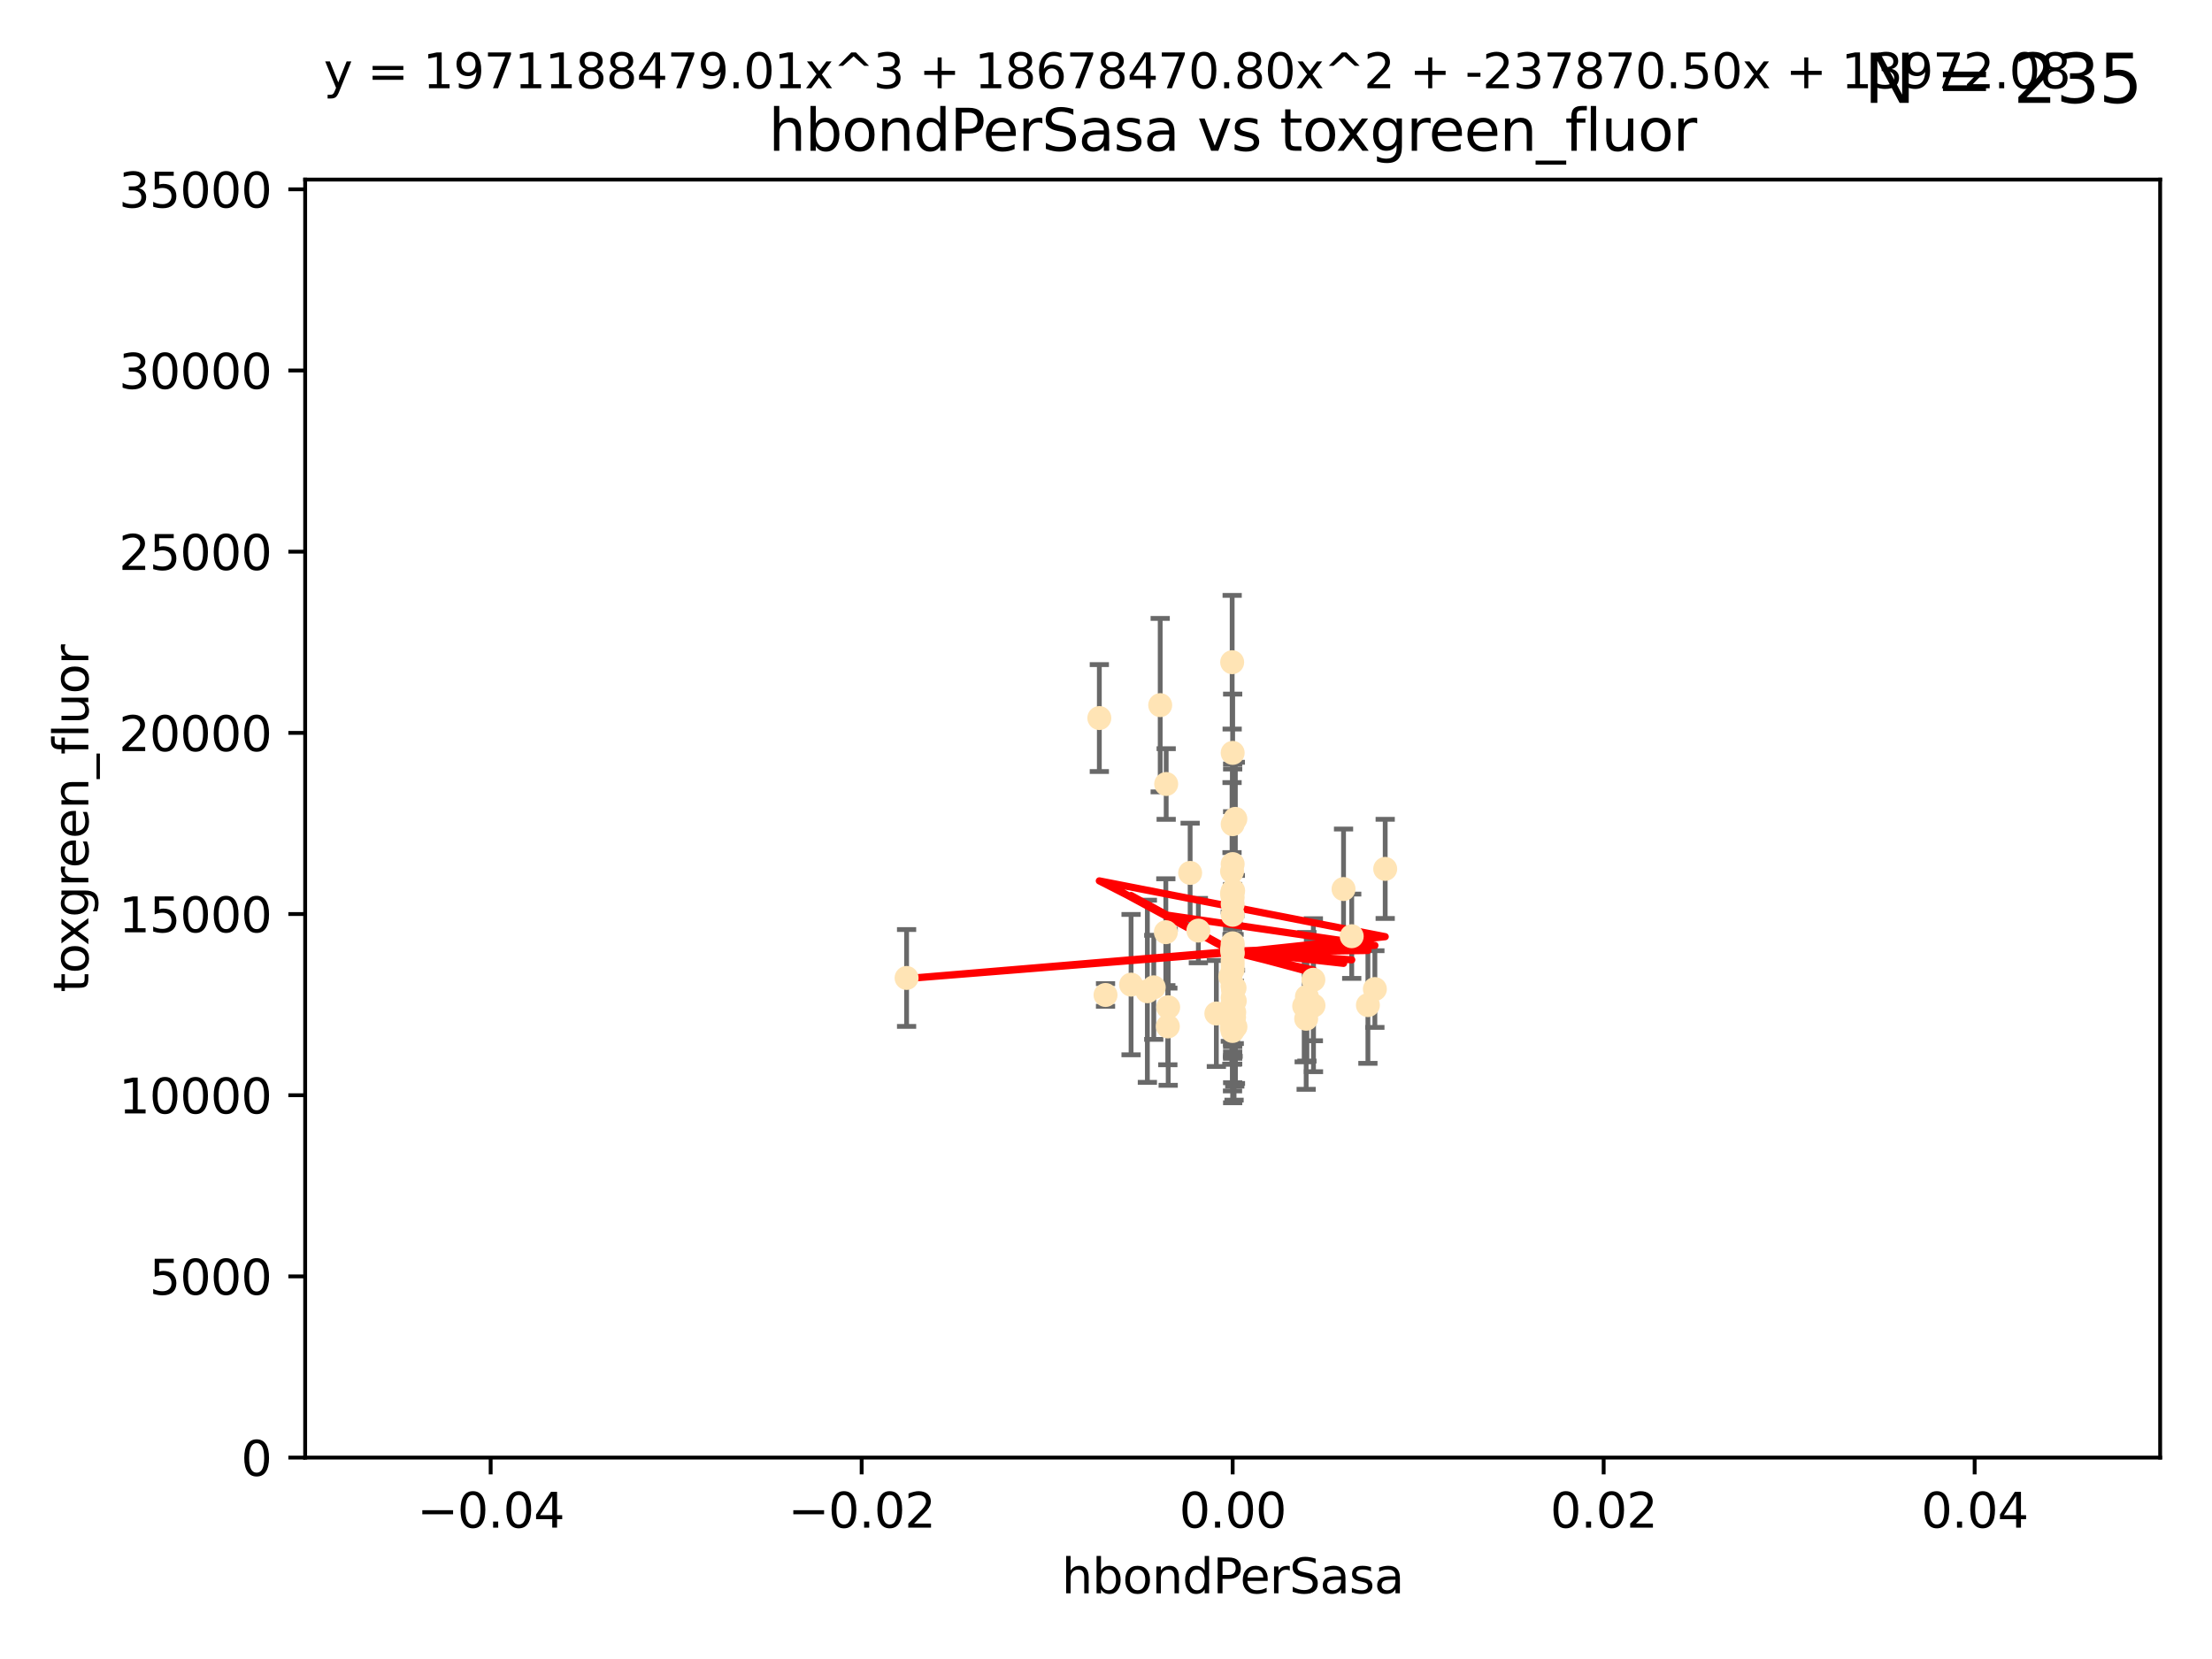 <?xml version="1.0" encoding="utf-8" standalone="no"?>
<!DOCTYPE svg PUBLIC "-//W3C//DTD SVG 1.1//EN"
  "http://www.w3.org/Graphics/SVG/1.1/DTD/svg11.dtd">
<svg xmlns:xlink="http://www.w3.org/1999/xlink" width="460.8pt" height="345.6pt" viewBox="0 0 460.8 345.6" xmlns="http://www.w3.org/2000/svg" version="1.1">
 <defs>
  <style type="text/css">*{stroke-linejoin: round; stroke-linecap: butt}</style>
 </defs>
 <g id="figure_1">
  <g id="patch_1">
   <path d="M 0 345.6 
L 460.8 345.6 
L 460.8 0 
L 0 0 
z
" style="fill: #ffffff"/>
  </g>
  <g id="axes_1">
   <g id="patch_2">
    <path d="M 63.571 303.64 
L 450 303.64 
L 450 37.411 
L 63.571 37.411 
z
" style="fill: #ffffff"/>
   </g>
   <g id="PathCollection_1">
    <defs>
     <path id="md22ee54824" d="M 0 1.118 
C 0.297 1.118 0.581 1 0.791 0.791 
C 1 0.581 1.118 0.297 1.118 0 
C 1.118 -0.297 1 -0.581 0.791 -0.791 
C 0.581 -1 0.297 -1.118 0 -1.118 
C -0.297 -1.118 -0.581 -1 -0.791 -0.791 
C -1 -0.581 -1.118 -0.297 -1.118 0 
C -1.118 0.297 -1 0.581 -0.791 0.791 
C -0.581 1 -0.297 1.118 0 1.118 
z
" style="stroke: #ffe4b5"/>
    </defs>
    <g clip-path="url(#p2fa1745a8b)">
     <use xlink:href="#md22ee54824" x="256.786" y="156.837" style="fill: #ffe4b5; stroke: #ffe4b5"/>
     <use xlink:href="#md22ee54824" x="243.283" y="213.825" style="fill: #ffe4b5; stroke: #ffe4b5"/>
     <use xlink:href="#md22ee54824" x="256.786" y="188.351" style="fill: #ffe4b5; stroke: #ffe4b5"/>
     <use xlink:href="#md22ee54824" x="256.786" y="171.695" style="fill: #ffe4b5; stroke: #ffe4b5"/>
     <use xlink:href="#md22ee54824" x="253.389" y="211.132" style="fill: #ffe4b5; stroke: #ffe4b5"/>
     <use xlink:href="#md22ee54824" x="247.928" y="181.843" style="fill: #ffe4b5; stroke: #ffe4b5"/>
     <use xlink:href="#md22ee54824" x="256.884" y="185.556" style="fill: #ffe4b5; stroke: #ffe4b5"/>
     <use xlink:href="#md22ee54824" x="235.623" y="205.115" style="fill: #ffe4b5; stroke: #ffe4b5"/>
     <use xlink:href="#md22ee54824" x="257.365" y="213.906" style="fill: #ffe4b5; stroke: #ffe4b5"/>
     <use xlink:href="#md22ee54824" x="288.563" y="181.005" style="fill: #ffe4b5; stroke: #ffe4b5"/>
     <use xlink:href="#md22ee54824" x="229.011" y="149.583" style="fill: #ffe4b5; stroke: #ffe4b5"/>
     <use xlink:href="#md22ee54824" x="242.938" y="163.323" style="fill: #ffe4b5; stroke: #ffe4b5"/>
     <use xlink:href="#md22ee54824" x="286.412" y="206.037" style="fill: #ffe4b5; stroke: #ffe4b5"/>
     <use xlink:href="#md22ee54824" x="256.786" y="200.169" style="fill: #ffe4b5; stroke: #ffe4b5"/>
     <use xlink:href="#md22ee54824" x="242.864" y="194.192" style="fill: #ffe4b5; stroke: #ffe4b5"/>
     <use xlink:href="#md22ee54824" x="257.115" y="210.877" style="fill: #ffe4b5; stroke: #ffe4b5"/>
     <use xlink:href="#md22ee54824" x="239.018" y="206.499" style="fill: #ffe4b5; stroke: #ffe4b5"/>
     <use xlink:href="#md22ee54824" x="256.786" y="201.987" style="fill: #ffe4b5; stroke: #ffe4b5"/>
     <use xlink:href="#md22ee54824" x="256.786" y="186.933" style="fill: #ffe4b5; stroke: #ffe4b5"/>
     <use xlink:href="#md22ee54824" x="256.651" y="186.164" style="fill: #ffe4b5; stroke: #ffe4b5"/>
     <use xlink:href="#md22ee54824" x="241.691" y="146.893" style="fill: #ffe4b5; stroke: #ffe4b5"/>
     <use xlink:href="#md22ee54824" x="256.786" y="196.509" style="fill: #ffe4b5; stroke: #ffe4b5"/>
     <use xlink:href="#md22ee54824" x="256.786" y="207.828" style="fill: #ffe4b5; stroke: #ffe4b5"/>
     <use xlink:href="#md22ee54824" x="249.641" y="193.861" style="fill: #ffe4b5; stroke: #ffe4b5"/>
     <use xlink:href="#md22ee54824" x="230.301" y="207.271" style="fill: #ffe4b5; stroke: #ffe4b5"/>
     <use xlink:href="#md22ee54824" x="256.296" y="203.455" style="fill: #ffe4b5; stroke: #ffe4b5"/>
     <use xlink:href="#md22ee54824" x="279.885" y="185.203" style="fill: #ffe4b5; stroke: #ffe4b5"/>
     <use xlink:href="#md22ee54824" x="256.613" y="214.052" style="fill: #ffe4b5; stroke: #ffe4b5"/>
     <use xlink:href="#md22ee54824" x="256.786" y="198.363" style="fill: #ffe4b5; stroke: #ffe4b5"/>
     <use xlink:href="#md22ee54824" x="273.598" y="204.098" style="fill: #ffe4b5; stroke: #ffe4b5"/>
     <use xlink:href="#md22ee54824" x="256.786" y="211.585" style="fill: #ffe4b5; stroke: #ffe4b5"/>
     <use xlink:href="#md22ee54824" x="256.786" y="209.035" style="fill: #ffe4b5; stroke: #ffe4b5"/>
     <use xlink:href="#md22ee54824" x="256.786" y="209.546" style="fill: #ffe4b5; stroke: #ffe4b5"/>
     <use xlink:href="#md22ee54824" x="273.623" y="209.471" style="fill: #ffe4b5; stroke: #ffe4b5"/>
     <use xlink:href="#md22ee54824" x="256.786" y="197.121" style="fill: #ffe4b5; stroke: #ffe4b5"/>
     <use xlink:href="#md22ee54824" x="256.682" y="137.95" style="fill: #ffe4b5; stroke: #ffe4b5"/>
     <use xlink:href="#md22ee54824" x="281.589" y="195.035" style="fill: #ffe4b5; stroke: #ffe4b5"/>
     <use xlink:href="#md22ee54824" x="256.786" y="214.202" style="fill: #ffe4b5; stroke: #ffe4b5"/>
     <use xlink:href="#md22ee54824" x="256.659" y="181.513" style="fill: #ffe4b5; stroke: #ffe4b5"/>
     <use xlink:href="#md22ee54824" x="272.099" y="212.224" style="fill: #ffe4b5; stroke: #ffe4b5"/>
     <use xlink:href="#md22ee54824" x="256.874" y="206.268" style="fill: #ffe4b5; stroke: #ffe4b5"/>
     <use xlink:href="#md22ee54824" x="257.179" y="205.805" style="fill: #ffe4b5; stroke: #ffe4b5"/>
     <use xlink:href="#md22ee54824" x="256.786" y="205.576" style="fill: #ffe4b5; stroke: #ffe4b5"/>
     <use xlink:href="#md22ee54824" x="256.786" y="212.837" style="fill: #ffe4b5; stroke: #ffe4b5"/>
     <use xlink:href="#md22ee54824" x="256.755" y="214.773" style="fill: #ffe4b5; stroke: #ffe4b5"/>
     <use xlink:href="#md22ee54824" x="240.348" y="205.681" style="fill: #ffe4b5; stroke: #ffe4b5"/>
     <use xlink:href="#md22ee54824" x="256.786" y="180.006" style="fill: #ffe4b5; stroke: #ffe4b5"/>
     <use xlink:href="#md22ee54824" x="256.653" y="197.851" style="fill: #ffe4b5; stroke: #ffe4b5"/>
     <use xlink:href="#md22ee54824" x="284.96" y="209.384" style="fill: #ffe4b5; stroke: #ffe4b5"/>
     <use xlink:href="#md22ee54824" x="257.344" y="170.586" style="fill: #ffe4b5; stroke: #ffe4b5"/>
     <use xlink:href="#md22ee54824" x="272.252" y="207.643" style="fill: #ffe4b5; stroke: #ffe4b5"/>
     <use xlink:href="#md22ee54824" x="257.222" y="208.521" style="fill: #ffe4b5; stroke: #ffe4b5"/>
     <use xlink:href="#md22ee54824" x="188.858" y="203.725" style="fill: #ffe4b5; stroke: #ffe4b5"/>
     <use xlink:href="#md22ee54824" x="256.786" y="205.306" style="fill: #ffe4b5; stroke: #ffe4b5"/>
     <use xlink:href="#md22ee54824" x="256.786" y="213.635" style="fill: #ffe4b5; stroke: #ffe4b5"/>
     <use xlink:href="#md22ee54824" x="271.688" y="209.579" style="fill: #ffe4b5; stroke: #ffe4b5"/>
     <use xlink:href="#md22ee54824" x="256.786" y="198.699" style="fill: #ffe4b5; stroke: #ffe4b5"/>
     <use xlink:href="#md22ee54824" x="243.355" y="209.828" style="fill: #ffe4b5; stroke: #ffe4b5"/>
     <use xlink:href="#md22ee54824" x="256.786" y="201.054" style="fill: #ffe4b5; stroke: #ffe4b5"/>
     <use xlink:href="#md22ee54824" x="257.08" y="211.918" style="fill: #ffe4b5; stroke: #ffe4b5"/>
     <use xlink:href="#md22ee54824" x="256.786" y="185.646" style="fill: #ffe4b5; stroke: #ffe4b5"/>
     <use xlink:href="#md22ee54824" x="256.786" y="190.57" style="fill: #ffe4b5; stroke: #ffe4b5"/>
    </g>
   </g>
   <g id="matplotlib.axis_1">
    <g id="xtick_1">
     <g id="line2d_1">
      <defs>
       <path id="m9ebf2709e5" d="M 0 0 
L 0 3.5 
" style="stroke: #000000; stroke-width: 0.8"/>
      </defs>
      <g>
       <use xlink:href="#m9ebf2709e5" x="102.214" y="303.64" style="stroke: #000000; stroke-width: 0.8"/>
      </g>
     </g>
     <g id="text_1">
      <!-- −0.04 -->
      <g transform="translate(86.891 318.238)scale(0.1 -0.1)">
       <defs>
        <path id="DejaVuSans-2212" d="M 678 2272 
L 4684 2272 
L 4684 1741 
L 678 1741 
L 678 2272 
z
" transform="scale(0.016)"/>
        <path id="DejaVuSans-30" d="M 2034 4250 
Q 1547 4250 1301 3770 
Q 1056 3291 1056 2328 
Q 1056 1369 1301 889 
Q 1547 409 2034 409 
Q 2525 409 2770 889 
Q 3016 1369 3016 2328 
Q 3016 3291 2770 3770 
Q 2525 4250 2034 4250 
z
M 2034 4750 
Q 2819 4750 3233 4129 
Q 3647 3509 3647 2328 
Q 3647 1150 3233 529 
Q 2819 -91 2034 -91 
Q 1250 -91 836 529 
Q 422 1150 422 2328 
Q 422 3509 836 4129 
Q 1250 4750 2034 4750 
z
" transform="scale(0.016)"/>
        <path id="DejaVuSans-2e" d="M 684 794 
L 1344 794 
L 1344 0 
L 684 0 
L 684 794 
z
" transform="scale(0.016)"/>
        <path id="DejaVuSans-34" d="M 2419 4116 
L 825 1625 
L 2419 1625 
L 2419 4116 
z
M 2253 4666 
L 3047 4666 
L 3047 1625 
L 3713 1625 
L 3713 1100 
L 3047 1100 
L 3047 0 
L 2419 0 
L 2419 1100 
L 313 1100 
L 313 1709 
L 2253 4666 
z
" transform="scale(0.016)"/>
       </defs>
       <use xlink:href="#DejaVuSans-2212"/>
       <use xlink:href="#DejaVuSans-30" x="83.789"/>
       <use xlink:href="#DejaVuSans-2e" x="147.412"/>
       <use xlink:href="#DejaVuSans-30" x="179.199"/>
       <use xlink:href="#DejaVuSans-34" x="242.822"/>
      </g>
     </g>
    </g>
    <g id="xtick_2">
     <g id="line2d_2">
      <g>
       <use xlink:href="#m9ebf2709e5" x="179.5" y="303.64" style="stroke: #000000; stroke-width: 0.8"/>
      </g>
     </g>
     <g id="text_2">
      <!-- −0.02 -->
      <g transform="translate(164.177 318.238)scale(0.1 -0.1)">
       <defs>
        <path id="DejaVuSans-32" d="M 1228 531 
L 3431 531 
L 3431 0 
L 469 0 
L 469 531 
Q 828 903 1448 1529 
Q 2069 2156 2228 2338 
Q 2531 2678 2651 2914 
Q 2772 3150 2772 3378 
Q 2772 3750 2511 3984 
Q 2250 4219 1831 4219 
Q 1534 4219 1204 4116 
Q 875 4013 500 3803 
L 500 4441 
Q 881 4594 1212 4672 
Q 1544 4750 1819 4750 
Q 2544 4750 2975 4387 
Q 3406 4025 3406 3419 
Q 3406 3131 3298 2873 
Q 3191 2616 2906 2266 
Q 2828 2175 2409 1742 
Q 1991 1309 1228 531 
z
" transform="scale(0.016)"/>
       </defs>
       <use xlink:href="#DejaVuSans-2212"/>
       <use xlink:href="#DejaVuSans-30" x="83.789"/>
       <use xlink:href="#DejaVuSans-2e" x="147.412"/>
       <use xlink:href="#DejaVuSans-30" x="179.199"/>
       <use xlink:href="#DejaVuSans-32" x="242.822"/>
      </g>
     </g>
    </g>
    <g id="xtick_3">
     <g id="line2d_3">
      <g>
       <use xlink:href="#m9ebf2709e5" x="256.786" y="303.64" style="stroke: #000000; stroke-width: 0.8"/>
      </g>
     </g>
     <g id="text_3">
      <!-- 0.00 -->
      <g transform="translate(245.653 318.238)scale(0.1 -0.1)">
       <use xlink:href="#DejaVuSans-30"/>
       <use xlink:href="#DejaVuSans-2e" x="63.623"/>
       <use xlink:href="#DejaVuSans-30" x="95.41"/>
       <use xlink:href="#DejaVuSans-30" x="159.033"/>
      </g>
     </g>
    </g>
    <g id="xtick_4">
     <g id="line2d_4">
      <g>
       <use xlink:href="#m9ebf2709e5" x="334.071" y="303.64" style="stroke: #000000; stroke-width: 0.8"/>
      </g>
     </g>
     <g id="text_4">
      <!-- 0.02 -->
      <g transform="translate(322.939 318.238)scale(0.1 -0.1)">
       <use xlink:href="#DejaVuSans-30"/>
       <use xlink:href="#DejaVuSans-2e" x="63.623"/>
       <use xlink:href="#DejaVuSans-30" x="95.41"/>
       <use xlink:href="#DejaVuSans-32" x="159.033"/>
      </g>
     </g>
    </g>
    <g id="xtick_5">
     <g id="line2d_5">
      <g>
       <use xlink:href="#m9ebf2709e5" x="411.357" y="303.64" style="stroke: #000000; stroke-width: 0.8"/>
      </g>
     </g>
     <g id="text_5">
      <!-- 0.04 -->
      <g transform="translate(400.224 318.238)scale(0.1 -0.1)">
       <use xlink:href="#DejaVuSans-30"/>
       <use xlink:href="#DejaVuSans-2e" x="63.623"/>
       <use xlink:href="#DejaVuSans-30" x="95.41"/>
       <use xlink:href="#DejaVuSans-34" x="159.033"/>
      </g>
     </g>
    </g>
    <g id="text_6">
     <!-- hbondPerSasa -->
     <g transform="translate(221.168 331.917)scale(0.1 -0.1)">
      <defs>
       <path id="DejaVuSans-68" d="M 3513 2113 
L 3513 0 
L 2938 0 
L 2938 2094 
Q 2938 2591 2744 2837 
Q 2550 3084 2163 3084 
Q 1697 3084 1428 2787 
Q 1159 2491 1159 1978 
L 1159 0 
L 581 0 
L 581 4863 
L 1159 4863 
L 1159 2956 
Q 1366 3272 1645 3428 
Q 1925 3584 2291 3584 
Q 2894 3584 3203 3211 
Q 3513 2838 3513 2113 
z
" transform="scale(0.016)"/>
       <path id="DejaVuSans-62" d="M 3116 1747 
Q 3116 2381 2855 2742 
Q 2594 3103 2138 3103 
Q 1681 3103 1420 2742 
Q 1159 2381 1159 1747 
Q 1159 1113 1420 752 
Q 1681 391 2138 391 
Q 2594 391 2855 752 
Q 3116 1113 3116 1747 
z
M 1159 2969 
Q 1341 3281 1617 3432 
Q 1894 3584 2278 3584 
Q 2916 3584 3314 3078 
Q 3713 2572 3713 1747 
Q 3713 922 3314 415 
Q 2916 -91 2278 -91 
Q 1894 -91 1617 61 
Q 1341 213 1159 525 
L 1159 0 
L 581 0 
L 581 4863 
L 1159 4863 
L 1159 2969 
z
" transform="scale(0.016)"/>
       <path id="DejaVuSans-6f" d="M 1959 3097 
Q 1497 3097 1228 2736 
Q 959 2375 959 1747 
Q 959 1119 1226 758 
Q 1494 397 1959 397 
Q 2419 397 2687 759 
Q 2956 1122 2956 1747 
Q 2956 2369 2687 2733 
Q 2419 3097 1959 3097 
z
M 1959 3584 
Q 2709 3584 3137 3096 
Q 3566 2609 3566 1747 
Q 3566 888 3137 398 
Q 2709 -91 1959 -91 
Q 1206 -91 779 398 
Q 353 888 353 1747 
Q 353 2609 779 3096 
Q 1206 3584 1959 3584 
z
" transform="scale(0.016)"/>
       <path id="DejaVuSans-6e" d="M 3513 2113 
L 3513 0 
L 2938 0 
L 2938 2094 
Q 2938 2591 2744 2837 
Q 2550 3084 2163 3084 
Q 1697 3084 1428 2787 
Q 1159 2491 1159 1978 
L 1159 0 
L 581 0 
L 581 3500 
L 1159 3500 
L 1159 2956 
Q 1366 3272 1645 3428 
Q 1925 3584 2291 3584 
Q 2894 3584 3203 3211 
Q 3513 2838 3513 2113 
z
" transform="scale(0.016)"/>
       <path id="DejaVuSans-64" d="M 2906 2969 
L 2906 4863 
L 3481 4863 
L 3481 0 
L 2906 0 
L 2906 525 
Q 2725 213 2448 61 
Q 2172 -91 1784 -91 
Q 1150 -91 751 415 
Q 353 922 353 1747 
Q 353 2572 751 3078 
Q 1150 3584 1784 3584 
Q 2172 3584 2448 3432 
Q 2725 3281 2906 2969 
z
M 947 1747 
Q 947 1113 1208 752 
Q 1469 391 1925 391 
Q 2381 391 2643 752 
Q 2906 1113 2906 1747 
Q 2906 2381 2643 2742 
Q 2381 3103 1925 3103 
Q 1469 3103 1208 2742 
Q 947 2381 947 1747 
z
" transform="scale(0.016)"/>
       <path id="DejaVuSans-50" d="M 1259 4147 
L 1259 2394 
L 2053 2394 
Q 2494 2394 2734 2622 
Q 2975 2850 2975 3272 
Q 2975 3691 2734 3919 
Q 2494 4147 2053 4147 
L 1259 4147 
z
M 628 4666 
L 2053 4666 
Q 2838 4666 3239 4311 
Q 3641 3956 3641 3272 
Q 3641 2581 3239 2228 
Q 2838 1875 2053 1875 
L 1259 1875 
L 1259 0 
L 628 0 
L 628 4666 
z
" transform="scale(0.016)"/>
       <path id="DejaVuSans-65" d="M 3597 1894 
L 3597 1613 
L 953 1613 
Q 991 1019 1311 708 
Q 1631 397 2203 397 
Q 2534 397 2845 478 
Q 3156 559 3463 722 
L 3463 178 
Q 3153 47 2828 -22 
Q 2503 -91 2169 -91 
Q 1331 -91 842 396 
Q 353 884 353 1716 
Q 353 2575 817 3079 
Q 1281 3584 2069 3584 
Q 2775 3584 3186 3129 
Q 3597 2675 3597 1894 
z
M 3022 2063 
Q 3016 2534 2758 2815 
Q 2500 3097 2075 3097 
Q 1594 3097 1305 2825 
Q 1016 2553 972 2059 
L 3022 2063 
z
" transform="scale(0.016)"/>
       <path id="DejaVuSans-72" d="M 2631 2963 
Q 2534 3019 2420 3045 
Q 2306 3072 2169 3072 
Q 1681 3072 1420 2755 
Q 1159 2438 1159 1844 
L 1159 0 
L 581 0 
L 581 3500 
L 1159 3500 
L 1159 2956 
Q 1341 3275 1631 3429 
Q 1922 3584 2338 3584 
Q 2397 3584 2469 3576 
Q 2541 3569 2628 3553 
L 2631 2963 
z
" transform="scale(0.016)"/>
       <path id="DejaVuSans-53" d="M 3425 4513 
L 3425 3897 
Q 3066 4069 2747 4153 
Q 2428 4238 2131 4238 
Q 1616 4238 1336 4038 
Q 1056 3838 1056 3469 
Q 1056 3159 1242 3001 
Q 1428 2844 1947 2747 
L 2328 2669 
Q 3034 2534 3370 2195 
Q 3706 1856 3706 1288 
Q 3706 609 3251 259 
Q 2797 -91 1919 -91 
Q 1588 -91 1214 -16 
Q 841 59 441 206 
L 441 856 
Q 825 641 1194 531 
Q 1563 422 1919 422 
Q 2459 422 2753 634 
Q 3047 847 3047 1241 
Q 3047 1584 2836 1778 
Q 2625 1972 2144 2069 
L 1759 2144 
Q 1053 2284 737 2584 
Q 422 2884 422 3419 
Q 422 4038 858 4394 
Q 1294 4750 2059 4750 
Q 2388 4750 2728 4690 
Q 3069 4631 3425 4513 
z
" transform="scale(0.016)"/>
       <path id="DejaVuSans-61" d="M 2194 1759 
Q 1497 1759 1228 1600 
Q 959 1441 959 1056 
Q 959 750 1161 570 
Q 1363 391 1709 391 
Q 2188 391 2477 730 
Q 2766 1069 2766 1631 
L 2766 1759 
L 2194 1759 
z
M 3341 1997 
L 3341 0 
L 2766 0 
L 2766 531 
Q 2569 213 2275 61 
Q 1981 -91 1556 -91 
Q 1019 -91 701 211 
Q 384 513 384 1019 
Q 384 1609 779 1909 
Q 1175 2209 1959 2209 
L 2766 2209 
L 2766 2266 
Q 2766 2663 2505 2880 
Q 2244 3097 1772 3097 
Q 1472 3097 1187 3025 
Q 903 2953 641 2809 
L 641 3341 
Q 956 3463 1253 3523 
Q 1550 3584 1831 3584 
Q 2591 3584 2966 3190 
Q 3341 2797 3341 1997 
z
" transform="scale(0.016)"/>
       <path id="DejaVuSans-73" d="M 2834 3397 
L 2834 2853 
Q 2591 2978 2328 3040 
Q 2066 3103 1784 3103 
Q 1356 3103 1142 2972 
Q 928 2841 928 2578 
Q 928 2378 1081 2264 
Q 1234 2150 1697 2047 
L 1894 2003 
Q 2506 1872 2764 1633 
Q 3022 1394 3022 966 
Q 3022 478 2636 193 
Q 2250 -91 1575 -91 
Q 1294 -91 989 -36 
Q 684 19 347 128 
L 347 722 
Q 666 556 975 473 
Q 1284 391 1588 391 
Q 1994 391 2212 530 
Q 2431 669 2431 922 
Q 2431 1156 2273 1281 
Q 2116 1406 1581 1522 
L 1381 1569 
Q 847 1681 609 1914 
Q 372 2147 372 2553 
Q 372 3047 722 3315 
Q 1072 3584 1716 3584 
Q 2034 3584 2315 3537 
Q 2597 3491 2834 3397 
z
" transform="scale(0.016)"/>
      </defs>
      <use xlink:href="#DejaVuSans-68"/>
      <use xlink:href="#DejaVuSans-62" x="63.379"/>
      <use xlink:href="#DejaVuSans-6f" x="126.855"/>
      <use xlink:href="#DejaVuSans-6e" x="188.037"/>
      <use xlink:href="#DejaVuSans-64" x="251.416"/>
      <use xlink:href="#DejaVuSans-50" x="314.893"/>
      <use xlink:href="#DejaVuSans-65" x="371.57"/>
      <use xlink:href="#DejaVuSans-72" x="433.094"/>
      <use xlink:href="#DejaVuSans-53" x="474.207"/>
      <use xlink:href="#DejaVuSans-61" x="537.684"/>
      <use xlink:href="#DejaVuSans-73" x="598.963"/>
      <use xlink:href="#DejaVuSans-61" x="651.062"/>
     </g>
    </g>
   </g>
   <g id="matplotlib.axis_2">
    <g id="ytick_1">
     <g id="line2d_6">
      <defs>
       <path id="m2e758d9b4a" d="M 0 0 
L -3.5 0 
" style="stroke: #000000; stroke-width: 0.8"/>
      </defs>
      <g>
       <use xlink:href="#m2e758d9b4a" x="63.571" y="303.64" style="stroke: #000000; stroke-width: 0.8"/>
      </g>
     </g>
     <g id="text_7">
      <!-- 0 -->
      <g transform="translate(50.209 307.439)scale(0.1 -0.1)">
       <use xlink:href="#DejaVuSans-30"/>
      </g>
     </g>
    </g>
    <g id="ytick_2">
     <g id="line2d_7">
      <g>
       <use xlink:href="#m2e758d9b4a" x="63.571" y="265.897" style="stroke: #000000; stroke-width: 0.8"/>
      </g>
     </g>
     <g id="text_8">
      <!-- 5000 -->
      <g transform="translate(31.121 269.696)scale(0.1 -0.1)">
       <defs>
        <path id="DejaVuSans-35" d="M 691 4666 
L 3169 4666 
L 3169 4134 
L 1269 4134 
L 1269 2991 
Q 1406 3038 1543 3061 
Q 1681 3084 1819 3084 
Q 2600 3084 3056 2656 
Q 3513 2228 3513 1497 
Q 3513 744 3044 326 
Q 2575 -91 1722 -91 
Q 1428 -91 1123 -41 
Q 819 9 494 109 
L 494 744 
Q 775 591 1075 516 
Q 1375 441 1709 441 
Q 2250 441 2565 725 
Q 2881 1009 2881 1497 
Q 2881 1984 2565 2268 
Q 2250 2553 1709 2553 
Q 1456 2553 1204 2497 
Q 953 2441 691 2322 
L 691 4666 
z
" transform="scale(0.016)"/>
       </defs>
       <use xlink:href="#DejaVuSans-35"/>
       <use xlink:href="#DejaVuSans-30" x="63.623"/>
       <use xlink:href="#DejaVuSans-30" x="127.246"/>
       <use xlink:href="#DejaVuSans-30" x="190.869"/>
      </g>
     </g>
    </g>
    <g id="ytick_3">
     <g id="line2d_8">
      <g>
       <use xlink:href="#m2e758d9b4a" x="63.571" y="228.154" style="stroke: #000000; stroke-width: 0.8"/>
      </g>
     </g>
     <g id="text_9">
      <!-- 10000 -->
      <g transform="translate(24.759 231.953)scale(0.1 -0.1)">
       <defs>
        <path id="DejaVuSans-31" d="M 794 531 
L 1825 531 
L 1825 4091 
L 703 3866 
L 703 4441 
L 1819 4666 
L 2450 4666 
L 2450 531 
L 3481 531 
L 3481 0 
L 794 0 
L 794 531 
z
" transform="scale(0.016)"/>
       </defs>
       <use xlink:href="#DejaVuSans-31"/>
       <use xlink:href="#DejaVuSans-30" x="63.623"/>
       <use xlink:href="#DejaVuSans-30" x="127.246"/>
       <use xlink:href="#DejaVuSans-30" x="190.869"/>
       <use xlink:href="#DejaVuSans-30" x="254.492"/>
      </g>
     </g>
    </g>
    <g id="ytick_4">
     <g id="line2d_9">
      <g>
       <use xlink:href="#m2e758d9b4a" x="63.571" y="190.411" style="stroke: #000000; stroke-width: 0.8"/>
      </g>
     </g>
     <g id="text_10">
      <!-- 15000 -->
      <g transform="translate(24.759 194.21)scale(0.1 -0.1)">
       <use xlink:href="#DejaVuSans-31"/>
       <use xlink:href="#DejaVuSans-35" x="63.623"/>
       <use xlink:href="#DejaVuSans-30" x="127.246"/>
       <use xlink:href="#DejaVuSans-30" x="190.869"/>
       <use xlink:href="#DejaVuSans-30" x="254.492"/>
      </g>
     </g>
    </g>
    <g id="ytick_5">
     <g id="line2d_10">
      <g>
       <use xlink:href="#m2e758d9b4a" x="63.571" y="152.668" style="stroke: #000000; stroke-width: 0.8"/>
      </g>
     </g>
     <g id="text_11">
      <!-- 20000 -->
      <g transform="translate(24.759 156.467)scale(0.1 -0.1)">
       <use xlink:href="#DejaVuSans-32"/>
       <use xlink:href="#DejaVuSans-30" x="63.623"/>
       <use xlink:href="#DejaVuSans-30" x="127.246"/>
       <use xlink:href="#DejaVuSans-30" x="190.869"/>
       <use xlink:href="#DejaVuSans-30" x="254.492"/>
      </g>
     </g>
    </g>
    <g id="ytick_6">
     <g id="line2d_11">
      <g>
       <use xlink:href="#m2e758d9b4a" x="63.571" y="114.925" style="stroke: #000000; stroke-width: 0.8"/>
      </g>
     </g>
     <g id="text_12">
      <!-- 25000 -->
      <g transform="translate(24.759 118.724)scale(0.1 -0.1)">
       <use xlink:href="#DejaVuSans-32"/>
       <use xlink:href="#DejaVuSans-35" x="63.623"/>
       <use xlink:href="#DejaVuSans-30" x="127.246"/>
       <use xlink:href="#DejaVuSans-30" x="190.869"/>
       <use xlink:href="#DejaVuSans-30" x="254.492"/>
      </g>
     </g>
    </g>
    <g id="ytick_7">
     <g id="line2d_12">
      <g>
       <use xlink:href="#m2e758d9b4a" x="63.571" y="77.181" style="stroke: #000000; stroke-width: 0.8"/>
      </g>
     </g>
     <g id="text_13">
      <!-- 30000 -->
      <g transform="translate(24.759 80.981)scale(0.1 -0.1)">
       <defs>
        <path id="DejaVuSans-33" d="M 2597 2516 
Q 3050 2419 3304 2112 
Q 3559 1806 3559 1356 
Q 3559 666 3084 287 
Q 2609 -91 1734 -91 
Q 1441 -91 1130 -33 
Q 819 25 488 141 
L 488 750 
Q 750 597 1062 519 
Q 1375 441 1716 441 
Q 2309 441 2620 675 
Q 2931 909 2931 1356 
Q 2931 1769 2642 2001 
Q 2353 2234 1838 2234 
L 1294 2234 
L 1294 2753 
L 1863 2753 
Q 2328 2753 2575 2939 
Q 2822 3125 2822 3475 
Q 2822 3834 2567 4026 
Q 2313 4219 1838 4219 
Q 1578 4219 1281 4162 
Q 984 4106 628 3988 
L 628 4550 
Q 988 4650 1302 4700 
Q 1616 4750 1894 4750 
Q 2613 4750 3031 4423 
Q 3450 4097 3450 3541 
Q 3450 3153 3228 2886 
Q 3006 2619 2597 2516 
z
" transform="scale(0.016)"/>
       </defs>
       <use xlink:href="#DejaVuSans-33"/>
       <use xlink:href="#DejaVuSans-30" x="63.623"/>
       <use xlink:href="#DejaVuSans-30" x="127.246"/>
       <use xlink:href="#DejaVuSans-30" x="190.869"/>
       <use xlink:href="#DejaVuSans-30" x="254.492"/>
      </g>
     </g>
    </g>
    <g id="ytick_8">
     <g id="line2d_13">
      <g>
       <use xlink:href="#m2e758d9b4a" x="63.571" y="39.438" style="stroke: #000000; stroke-width: 0.8"/>
      </g>
     </g>
     <g id="text_14">
      <!-- 35000 -->
      <g transform="translate(24.759 43.238)scale(0.1 -0.1)">
       <use xlink:href="#DejaVuSans-33"/>
       <use xlink:href="#DejaVuSans-35" x="63.623"/>
       <use xlink:href="#DejaVuSans-30" x="127.246"/>
       <use xlink:href="#DejaVuSans-30" x="190.869"/>
       <use xlink:href="#DejaVuSans-30" x="254.492"/>
      </g>
     </g>
    </g>
    <g id="text_15">
     <!-- toxgreen_fluor -->
     <g transform="translate(18.401 206.72)rotate(-90)scale(0.1 -0.1)">
      <defs>
       <path id="DejaVuSans-74" d="M 1172 4494 
L 1172 3500 
L 2356 3500 
L 2356 3053 
L 1172 3053 
L 1172 1153 
Q 1172 725 1289 603 
Q 1406 481 1766 481 
L 2356 481 
L 2356 0 
L 1766 0 
Q 1100 0 847 248 
Q 594 497 594 1153 
L 594 3053 
L 172 3053 
L 172 3500 
L 594 3500 
L 594 4494 
L 1172 4494 
z
" transform="scale(0.016)"/>
       <path id="DejaVuSans-78" d="M 3513 3500 
L 2247 1797 
L 3578 0 
L 2900 0 
L 1881 1375 
L 863 0 
L 184 0 
L 1544 1831 
L 300 3500 
L 978 3500 
L 1906 2253 
L 2834 3500 
L 3513 3500 
z
" transform="scale(0.016)"/>
       <path id="DejaVuSans-67" d="M 2906 1791 
Q 2906 2416 2648 2759 
Q 2391 3103 1925 3103 
Q 1463 3103 1205 2759 
Q 947 2416 947 1791 
Q 947 1169 1205 825 
Q 1463 481 1925 481 
Q 2391 481 2648 825 
Q 2906 1169 2906 1791 
z
M 3481 434 
Q 3481 -459 3084 -895 
Q 2688 -1331 1869 -1331 
Q 1566 -1331 1297 -1286 
Q 1028 -1241 775 -1147 
L 775 -588 
Q 1028 -725 1275 -790 
Q 1522 -856 1778 -856 
Q 2344 -856 2625 -561 
Q 2906 -266 2906 331 
L 2906 616 
Q 2728 306 2450 153 
Q 2172 0 1784 0 
Q 1141 0 747 490 
Q 353 981 353 1791 
Q 353 2603 747 3093 
Q 1141 3584 1784 3584 
Q 2172 3584 2450 3431 
Q 2728 3278 2906 2969 
L 2906 3500 
L 3481 3500 
L 3481 434 
z
" transform="scale(0.016)"/>
       <path id="DejaVuSans-5f" d="M 3263 -1063 
L 3263 -1509 
L -63 -1509 
L -63 -1063 
L 3263 -1063 
z
" transform="scale(0.016)"/>
       <path id="DejaVuSans-66" d="M 2375 4863 
L 2375 4384 
L 1825 4384 
Q 1516 4384 1395 4259 
Q 1275 4134 1275 3809 
L 1275 3500 
L 2222 3500 
L 2222 3053 
L 1275 3053 
L 1275 0 
L 697 0 
L 697 3053 
L 147 3053 
L 147 3500 
L 697 3500 
L 697 3744 
Q 697 4328 969 4595 
Q 1241 4863 1831 4863 
L 2375 4863 
z
" transform="scale(0.016)"/>
       <path id="DejaVuSans-6c" d="M 603 4863 
L 1178 4863 
L 1178 0 
L 603 0 
L 603 4863 
z
" transform="scale(0.016)"/>
       <path id="DejaVuSans-75" d="M 544 1381 
L 544 3500 
L 1119 3500 
L 1119 1403 
Q 1119 906 1312 657 
Q 1506 409 1894 409 
Q 2359 409 2629 706 
Q 2900 1003 2900 1516 
L 2900 3500 
L 3475 3500 
L 3475 0 
L 2900 0 
L 2900 538 
Q 2691 219 2414 64 
Q 2138 -91 1772 -91 
Q 1169 -91 856 284 
Q 544 659 544 1381 
z
M 1991 3584 
L 1991 3584 
z
" transform="scale(0.016)"/>
      </defs>
      <use xlink:href="#DejaVuSans-74"/>
      <use xlink:href="#DejaVuSans-6f" x="39.209"/>
      <use xlink:href="#DejaVuSans-78" x="97.266"/>
      <use xlink:href="#DejaVuSans-67" x="156.445"/>
      <use xlink:href="#DejaVuSans-72" x="219.922"/>
      <use xlink:href="#DejaVuSans-65" x="258.785"/>
      <use xlink:href="#DejaVuSans-65" x="320.309"/>
      <use xlink:href="#DejaVuSans-6e" x="381.832"/>
      <use xlink:href="#DejaVuSans-5f" x="445.211"/>
      <use xlink:href="#DejaVuSans-66" x="495.211"/>
      <use xlink:href="#DejaVuSans-6c" x="530.416"/>
      <use xlink:href="#DejaVuSans-75" x="558.199"/>
      <use xlink:href="#DejaVuSans-6f" x="621.578"/>
      <use xlink:href="#DejaVuSans-72" x="682.76"/>
     </g>
    </g>
   </g>
   <g id="LineCollection_1">
    <path d="M 256.786 169.082 
L 256.786 144.592 
" clip-path="url(#p2fa1745a8b)" style="fill: none; stroke: #696969"/>
    <path d="M 243.283 221.812 
L 243.283 205.839 
" clip-path="url(#p2fa1745a8b)" style="fill: none; stroke: #696969"/>
    <path d="M 256.786 196.752 
L 256.786 179.949 
" clip-path="url(#p2fa1745a8b)" style="fill: none; stroke: #696969"/>
    <path d="M 256.786 184.238 
L 256.786 159.153 
" clip-path="url(#p2fa1745a8b)" style="fill: none; stroke: #696969"/>
    <path d="M 253.389 222.176 
L 253.389 200.087 
" clip-path="url(#p2fa1745a8b)" style="fill: none; stroke: #696969"/>
    <path d="M 247.928 192.201 
L 247.928 171.484 
" clip-path="url(#p2fa1745a8b)" style="fill: none; stroke: #696969"/>
    <path d="M 256.884 198.875 
L 256.884 172.236 
" clip-path="url(#p2fa1745a8b)" style="fill: none; stroke: #696969"/>
    <path d="M 235.623 219.733 
L 235.623 190.498 
" clip-path="url(#p2fa1745a8b)" style="fill: none; stroke: #696969"/>
    <path d="M 257.365 225.703 
L 257.365 202.109 
" clip-path="url(#p2fa1745a8b)" style="fill: none; stroke: #696969"/>
    <path d="M 288.563 191.334 
L 288.563 170.675 
" clip-path="url(#p2fa1745a8b)" style="fill: none; stroke: #696969"/>
    <path d="M 229.011 160.717 
L 229.011 138.449 
" clip-path="url(#p2fa1745a8b)" style="fill: none; stroke: #696969"/>
    <path d="M 242.938 170.679 
L 242.938 155.967 
" clip-path="url(#p2fa1745a8b)" style="fill: none; stroke: #696969"/>
    <path d="M 286.412 214.023 
L 286.412 198.051 
" clip-path="url(#p2fa1745a8b)" style="fill: none; stroke: #696969"/>
    <path d="M 256.786 205.695 
L 256.786 194.642 
" clip-path="url(#p2fa1745a8b)" style="fill: none; stroke: #696969"/>
    <path d="M 242.864 205.318 
L 242.864 183.065 
" clip-path="url(#p2fa1745a8b)" style="fill: none; stroke: #696969"/>
    <path d="M 257.115 217.396 
L 257.115 204.359 
" clip-path="url(#p2fa1745a8b)" style="fill: none; stroke: #696969"/>
    <path d="M 239.018 225.473 
L 239.018 187.525 
" clip-path="url(#p2fa1745a8b)" style="fill: none; stroke: #696969"/>
    <path d="M 256.786 217.58 
L 256.786 186.394 
" clip-path="url(#p2fa1745a8b)" style="fill: none; stroke: #696969"/>
    <path d="M 256.786 202.987 
L 256.786 170.879 
" clip-path="url(#p2fa1745a8b)" style="fill: none; stroke: #696969"/>
    <path d="M 256.651 194.716 
L 256.651 177.611 
" clip-path="url(#p2fa1745a8b)" style="fill: none; stroke: #696969"/>
    <path d="M 241.691 164.958 
L 241.691 128.828 
" clip-path="url(#p2fa1745a8b)" style="fill: none; stroke: #696969"/>
    <path d="M 256.786 204.892 
L 256.786 188.125 
" clip-path="url(#p2fa1745a8b)" style="fill: none; stroke: #696969"/>
    <path d="M 256.786 220.196 
L 256.786 195.46 
" clip-path="url(#p2fa1745a8b)" style="fill: none; stroke: #696969"/>
    <path d="M 249.641 200.564 
L 249.641 187.157 
" clip-path="url(#p2fa1745a8b)" style="fill: none; stroke: #696969"/>
    <path d="M 230.301 209.631 
L 230.301 204.91 
" clip-path="url(#p2fa1745a8b)" style="fill: none; stroke: #696969"/>
    <path d="M 256.296 216.927 
L 256.296 189.982 
" clip-path="url(#p2fa1745a8b)" style="fill: none; stroke: #696969"/>
    <path d="M 279.885 197.701 
L 279.885 172.706 
" clip-path="url(#p2fa1745a8b)" style="fill: none; stroke: #696969"/>
    <path d="M 256.613 221.697 
L 256.613 206.408 
" clip-path="url(#p2fa1745a8b)" style="fill: none; stroke: #696969"/>
    <path d="M 256.786 204.127 
L 256.786 192.599 
" clip-path="url(#p2fa1745a8b)" style="fill: none; stroke: #696969"/>
    <path d="M 273.598 216.811 
L 273.598 191.384 
" clip-path="url(#p2fa1745a8b)" style="fill: none; stroke: #696969"/>
    <path d="M 256.786 221.66 
L 256.786 201.509 
" clip-path="url(#p2fa1745a8b)" style="fill: none; stroke: #696969"/>
    <path d="M 256.786 219.918 
L 256.786 198.152 
" clip-path="url(#p2fa1745a8b)" style="fill: none; stroke: #696969"/>
    <path d="M 256.786 225.553 
L 256.786 193.54 
" clip-path="url(#p2fa1745a8b)" style="fill: none; stroke: #696969"/>
    <path d="M 273.623 223.257 
L 273.623 195.684 
" clip-path="url(#p2fa1745a8b)" style="fill: none; stroke: #696969"/>
    <path d="M 256.786 214.516 
L 256.786 179.726 
" clip-path="url(#p2fa1745a8b)" style="fill: none; stroke: #696969"/>
    <path d="M 256.682 151.873 
L 256.682 124.028 
" clip-path="url(#p2fa1745a8b)" style="fill: none; stroke: #696969"/>
    <path d="M 281.589 203.811 
L 281.589 186.259 
" clip-path="url(#p2fa1745a8b)" style="fill: none; stroke: #696969"/>
    <path d="M 256.786 219.135 
L 256.786 209.269 
" clip-path="url(#p2fa1745a8b)" style="fill: none; stroke: #696969"/>
    <path d="M 256.659 200.002 
L 256.659 163.024 
" clip-path="url(#p2fa1745a8b)" style="fill: none; stroke: #696969"/>
    <path d="M 272.099 226.922 
L 272.099 197.526 
" clip-path="url(#p2fa1745a8b)" style="fill: none; stroke: #696969"/>
    <path d="M 256.874 220.052 
L 256.874 192.484 
" clip-path="url(#p2fa1745a8b)" style="fill: none; stroke: #696969"/>
    <path d="M 257.179 213.884 
L 257.179 197.726 
" clip-path="url(#p2fa1745a8b)" style="fill: none; stroke: #696969"/>
    <path d="M 256.786 210.796 
L 256.786 200.356 
" clip-path="url(#p2fa1745a8b)" style="fill: none; stroke: #696969"/>
    <path d="M 256.786 229.727 
L 256.786 195.947 
" clip-path="url(#p2fa1745a8b)" style="fill: none; stroke: #696969"/>
    <path d="M 256.755 227.262 
L 256.755 202.285 
" clip-path="url(#p2fa1745a8b)" style="fill: none; stroke: #696969"/>
    <path d="M 240.348 216.521 
L 240.348 194.84 
" clip-path="url(#p2fa1745a8b)" style="fill: none; stroke: #696969"/>
    <path d="M 256.786 199.813 
L 256.786 160.2 
" clip-path="url(#p2fa1745a8b)" style="fill: none; stroke: #696969"/>
    <path d="M 256.653 207.408 
L 256.653 188.295 
" clip-path="url(#p2fa1745a8b)" style="fill: none; stroke: #696969"/>
    <path d="M 284.96 221.511 
L 284.96 197.258 
" clip-path="url(#p2fa1745a8b)" style="fill: none; stroke: #696969"/>
    <path d="M 257.344 182.373 
L 257.344 158.798 
" clip-path="url(#p2fa1745a8b)" style="fill: none; stroke: #696969"/>
    <path d="M 272.252 221.037 
L 272.252 194.249 
" clip-path="url(#p2fa1745a8b)" style="fill: none; stroke: #696969"/>
    <path d="M 257.222 226.268 
L 257.222 190.773 
" clip-path="url(#p2fa1745a8b)" style="fill: none; stroke: #696969"/>
    <path d="M 188.858 213.814 
L 188.858 193.637 
" clip-path="url(#p2fa1745a8b)" style="fill: none; stroke: #696969"/>
    <path d="M 256.786 220.467 
L 256.786 190.144 
" clip-path="url(#p2fa1745a8b)" style="fill: none; stroke: #696969"/>
    <path d="M 256.786 218.032 
L 256.786 209.238 
" clip-path="url(#p2fa1745a8b)" style="fill: none; stroke: #696969"/>
    <path d="M 271.688 221.201 
L 271.688 197.956 
" clip-path="url(#p2fa1745a8b)" style="fill: none; stroke: #696969"/>
    <path d="M 256.786 209.923 
L 256.786 187.475 
" clip-path="url(#p2fa1745a8b)" style="fill: none; stroke: #696969"/>
    <path d="M 243.355 226.088 
L 243.355 193.568 
" clip-path="url(#p2fa1745a8b)" style="fill: none; stroke: #696969"/>
    <path d="M 256.786 207.493 
L 256.786 194.615 
" clip-path="url(#p2fa1745a8b)" style="fill: none; stroke: #696969"/>
    <path d="M 257.08 229.175 
L 257.08 194.662 
" clip-path="url(#p2fa1745a8b)" style="fill: none; stroke: #696969"/>
    <path d="M 256.786 199.671 
L 256.786 171.622 
" clip-path="url(#p2fa1745a8b)" style="fill: none; stroke: #696969"/>
    <path d="M 256.786 196.595 
L 256.786 184.546 
" clip-path="url(#p2fa1745a8b)" style="fill: none; stroke: #696969"/>
   </g>
   <g id="line2d_14">
    <defs>
     <path id="mcd0ce2300e" d="M 2 0 
L -2 -0 
" style="stroke: #696969"/>
    </defs>
    <g clip-path="url(#p2fa1745a8b)">
     <use xlink:href="#mcd0ce2300e" x="256.786" y="169.082" style="fill: #696969; stroke: #696969"/>
     <use xlink:href="#mcd0ce2300e" x="243.283" y="221.812" style="fill: #696969; stroke: #696969"/>
     <use xlink:href="#mcd0ce2300e" x="256.786" y="196.752" style="fill: #696969; stroke: #696969"/>
     <use xlink:href="#mcd0ce2300e" x="256.786" y="184.238" style="fill: #696969; stroke: #696969"/>
     <use xlink:href="#mcd0ce2300e" x="253.389" y="222.176" style="fill: #696969; stroke: #696969"/>
     <use xlink:href="#mcd0ce2300e" x="247.928" y="192.201" style="fill: #696969; stroke: #696969"/>
     <use xlink:href="#mcd0ce2300e" x="256.884" y="198.875" style="fill: #696969; stroke: #696969"/>
     <use xlink:href="#mcd0ce2300e" x="235.623" y="219.733" style="fill: #696969; stroke: #696969"/>
     <use xlink:href="#mcd0ce2300e" x="257.365" y="225.703" style="fill: #696969; stroke: #696969"/>
     <use xlink:href="#mcd0ce2300e" x="288.563" y="191.334" style="fill: #696969; stroke: #696969"/>
     <use xlink:href="#mcd0ce2300e" x="229.011" y="160.717" style="fill: #696969; stroke: #696969"/>
     <use xlink:href="#mcd0ce2300e" x="242.938" y="170.679" style="fill: #696969; stroke: #696969"/>
     <use xlink:href="#mcd0ce2300e" x="286.412" y="214.023" style="fill: #696969; stroke: #696969"/>
     <use xlink:href="#mcd0ce2300e" x="256.786" y="205.695" style="fill: #696969; stroke: #696969"/>
     <use xlink:href="#mcd0ce2300e" x="242.864" y="205.318" style="fill: #696969; stroke: #696969"/>
     <use xlink:href="#mcd0ce2300e" x="257.115" y="217.396" style="fill: #696969; stroke: #696969"/>
     <use xlink:href="#mcd0ce2300e" x="239.018" y="225.473" style="fill: #696969; stroke: #696969"/>
     <use xlink:href="#mcd0ce2300e" x="256.786" y="217.58" style="fill: #696969; stroke: #696969"/>
     <use xlink:href="#mcd0ce2300e" x="256.786" y="202.987" style="fill: #696969; stroke: #696969"/>
     <use xlink:href="#mcd0ce2300e" x="256.651" y="194.716" style="fill: #696969; stroke: #696969"/>
     <use xlink:href="#mcd0ce2300e" x="241.691" y="164.958" style="fill: #696969; stroke: #696969"/>
     <use xlink:href="#mcd0ce2300e" x="256.786" y="204.892" style="fill: #696969; stroke: #696969"/>
     <use xlink:href="#mcd0ce2300e" x="256.786" y="220.196" style="fill: #696969; stroke: #696969"/>
     <use xlink:href="#mcd0ce2300e" x="249.641" y="200.564" style="fill: #696969; stroke: #696969"/>
     <use xlink:href="#mcd0ce2300e" x="230.301" y="209.631" style="fill: #696969; stroke: #696969"/>
     <use xlink:href="#mcd0ce2300e" x="256.296" y="216.927" style="fill: #696969; stroke: #696969"/>
     <use xlink:href="#mcd0ce2300e" x="279.885" y="197.701" style="fill: #696969; stroke: #696969"/>
     <use xlink:href="#mcd0ce2300e" x="256.613" y="221.697" style="fill: #696969; stroke: #696969"/>
     <use xlink:href="#mcd0ce2300e" x="256.786" y="204.127" style="fill: #696969; stroke: #696969"/>
     <use xlink:href="#mcd0ce2300e" x="273.598" y="216.811" style="fill: #696969; stroke: #696969"/>
     <use xlink:href="#mcd0ce2300e" x="256.786" y="221.66" style="fill: #696969; stroke: #696969"/>
     <use xlink:href="#mcd0ce2300e" x="256.786" y="219.918" style="fill: #696969; stroke: #696969"/>
     <use xlink:href="#mcd0ce2300e" x="256.786" y="225.553" style="fill: #696969; stroke: #696969"/>
     <use xlink:href="#mcd0ce2300e" x="273.623" y="223.257" style="fill: #696969; stroke: #696969"/>
     <use xlink:href="#mcd0ce2300e" x="256.786" y="214.516" style="fill: #696969; stroke: #696969"/>
     <use xlink:href="#mcd0ce2300e" x="256.682" y="151.873" style="fill: #696969; stroke: #696969"/>
     <use xlink:href="#mcd0ce2300e" x="281.589" y="203.811" style="fill: #696969; stroke: #696969"/>
     <use xlink:href="#mcd0ce2300e" x="256.786" y="219.135" style="fill: #696969; stroke: #696969"/>
     <use xlink:href="#mcd0ce2300e" x="256.659" y="200.002" style="fill: #696969; stroke: #696969"/>
     <use xlink:href="#mcd0ce2300e" x="272.099" y="226.922" style="fill: #696969; stroke: #696969"/>
     <use xlink:href="#mcd0ce2300e" x="256.874" y="220.052" style="fill: #696969; stroke: #696969"/>
     <use xlink:href="#mcd0ce2300e" x="257.179" y="213.884" style="fill: #696969; stroke: #696969"/>
     <use xlink:href="#mcd0ce2300e" x="256.786" y="210.796" style="fill: #696969; stroke: #696969"/>
     <use xlink:href="#mcd0ce2300e" x="256.786" y="229.727" style="fill: #696969; stroke: #696969"/>
     <use xlink:href="#mcd0ce2300e" x="256.755" y="227.262" style="fill: #696969; stroke: #696969"/>
     <use xlink:href="#mcd0ce2300e" x="240.348" y="216.521" style="fill: #696969; stroke: #696969"/>
     <use xlink:href="#mcd0ce2300e" x="256.786" y="199.813" style="fill: #696969; stroke: #696969"/>
     <use xlink:href="#mcd0ce2300e" x="256.653" y="207.408" style="fill: #696969; stroke: #696969"/>
     <use xlink:href="#mcd0ce2300e" x="284.96" y="221.511" style="fill: #696969; stroke: #696969"/>
     <use xlink:href="#mcd0ce2300e" x="257.344" y="182.373" style="fill: #696969; stroke: #696969"/>
     <use xlink:href="#mcd0ce2300e" x="272.252" y="221.037" style="fill: #696969; stroke: #696969"/>
     <use xlink:href="#mcd0ce2300e" x="257.222" y="226.268" style="fill: #696969; stroke: #696969"/>
     <use xlink:href="#mcd0ce2300e" x="188.858" y="213.814" style="fill: #696969; stroke: #696969"/>
     <use xlink:href="#mcd0ce2300e" x="256.786" y="220.467" style="fill: #696969; stroke: #696969"/>
     <use xlink:href="#mcd0ce2300e" x="256.786" y="218.032" style="fill: #696969; stroke: #696969"/>
     <use xlink:href="#mcd0ce2300e" x="271.688" y="221.201" style="fill: #696969; stroke: #696969"/>
     <use xlink:href="#mcd0ce2300e" x="256.786" y="209.923" style="fill: #696969; stroke: #696969"/>
     <use xlink:href="#mcd0ce2300e" x="243.355" y="226.088" style="fill: #696969; stroke: #696969"/>
     <use xlink:href="#mcd0ce2300e" x="256.786" y="207.493" style="fill: #696969; stroke: #696969"/>
     <use xlink:href="#mcd0ce2300e" x="257.08" y="229.175" style="fill: #696969; stroke: #696969"/>
     <use xlink:href="#mcd0ce2300e" x="256.786" y="199.671" style="fill: #696969; stroke: #696969"/>
     <use xlink:href="#mcd0ce2300e" x="256.786" y="196.595" style="fill: #696969; stroke: #696969"/>
    </g>
   </g>
   <g id="line2d_15">
    <g clip-path="url(#p2fa1745a8b)">
     <use xlink:href="#mcd0ce2300e" x="256.786" y="144.592" style="fill: #696969; stroke: #696969"/>
     <use xlink:href="#mcd0ce2300e" x="243.283" y="205.839" style="fill: #696969; stroke: #696969"/>
     <use xlink:href="#mcd0ce2300e" x="256.786" y="179.949" style="fill: #696969; stroke: #696969"/>
     <use xlink:href="#mcd0ce2300e" x="256.786" y="159.153" style="fill: #696969; stroke: #696969"/>
     <use xlink:href="#mcd0ce2300e" x="253.389" y="200.087" style="fill: #696969; stroke: #696969"/>
     <use xlink:href="#mcd0ce2300e" x="247.928" y="171.484" style="fill: #696969; stroke: #696969"/>
     <use xlink:href="#mcd0ce2300e" x="256.884" y="172.236" style="fill: #696969; stroke: #696969"/>
     <use xlink:href="#mcd0ce2300e" x="235.623" y="190.498" style="fill: #696969; stroke: #696969"/>
     <use xlink:href="#mcd0ce2300e" x="257.365" y="202.109" style="fill: #696969; stroke: #696969"/>
     <use xlink:href="#mcd0ce2300e" x="288.563" y="170.675" style="fill: #696969; stroke: #696969"/>
     <use xlink:href="#mcd0ce2300e" x="229.011" y="138.449" style="fill: #696969; stroke: #696969"/>
     <use xlink:href="#mcd0ce2300e" x="242.938" y="155.967" style="fill: #696969; stroke: #696969"/>
     <use xlink:href="#mcd0ce2300e" x="286.412" y="198.051" style="fill: #696969; stroke: #696969"/>
     <use xlink:href="#mcd0ce2300e" x="256.786" y="194.642" style="fill: #696969; stroke: #696969"/>
     <use xlink:href="#mcd0ce2300e" x="242.864" y="183.065" style="fill: #696969; stroke: #696969"/>
     <use xlink:href="#mcd0ce2300e" x="257.115" y="204.359" style="fill: #696969; stroke: #696969"/>
     <use xlink:href="#mcd0ce2300e" x="239.018" y="187.525" style="fill: #696969; stroke: #696969"/>
     <use xlink:href="#mcd0ce2300e" x="256.786" y="186.394" style="fill: #696969; stroke: #696969"/>
     <use xlink:href="#mcd0ce2300e" x="256.786" y="170.879" style="fill: #696969; stroke: #696969"/>
     <use xlink:href="#mcd0ce2300e" x="256.651" y="177.611" style="fill: #696969; stroke: #696969"/>
     <use xlink:href="#mcd0ce2300e" x="241.691" y="128.828" style="fill: #696969; stroke: #696969"/>
     <use xlink:href="#mcd0ce2300e" x="256.786" y="188.125" style="fill: #696969; stroke: #696969"/>
     <use xlink:href="#mcd0ce2300e" x="256.786" y="195.46" style="fill: #696969; stroke: #696969"/>
     <use xlink:href="#mcd0ce2300e" x="249.641" y="187.157" style="fill: #696969; stroke: #696969"/>
     <use xlink:href="#mcd0ce2300e" x="230.301" y="204.91" style="fill: #696969; stroke: #696969"/>
     <use xlink:href="#mcd0ce2300e" x="256.296" y="189.982" style="fill: #696969; stroke: #696969"/>
     <use xlink:href="#mcd0ce2300e" x="279.885" y="172.706" style="fill: #696969; stroke: #696969"/>
     <use xlink:href="#mcd0ce2300e" x="256.613" y="206.408" style="fill: #696969; stroke: #696969"/>
     <use xlink:href="#mcd0ce2300e" x="256.786" y="192.599" style="fill: #696969; stroke: #696969"/>
     <use xlink:href="#mcd0ce2300e" x="273.598" y="191.384" style="fill: #696969; stroke: #696969"/>
     <use xlink:href="#mcd0ce2300e" x="256.786" y="201.509" style="fill: #696969; stroke: #696969"/>
     <use xlink:href="#mcd0ce2300e" x="256.786" y="198.152" style="fill: #696969; stroke: #696969"/>
     <use xlink:href="#mcd0ce2300e" x="256.786" y="193.54" style="fill: #696969; stroke: #696969"/>
     <use xlink:href="#mcd0ce2300e" x="273.623" y="195.684" style="fill: #696969; stroke: #696969"/>
     <use xlink:href="#mcd0ce2300e" x="256.786" y="179.726" style="fill: #696969; stroke: #696969"/>
     <use xlink:href="#mcd0ce2300e" x="256.682" y="124.028" style="fill: #696969; stroke: #696969"/>
     <use xlink:href="#mcd0ce2300e" x="281.589" y="186.259" style="fill: #696969; stroke: #696969"/>
     <use xlink:href="#mcd0ce2300e" x="256.786" y="209.269" style="fill: #696969; stroke: #696969"/>
     <use xlink:href="#mcd0ce2300e" x="256.659" y="163.024" style="fill: #696969; stroke: #696969"/>
     <use xlink:href="#mcd0ce2300e" x="272.099" y="197.526" style="fill: #696969; stroke: #696969"/>
     <use xlink:href="#mcd0ce2300e" x="256.874" y="192.484" style="fill: #696969; stroke: #696969"/>
     <use xlink:href="#mcd0ce2300e" x="257.179" y="197.726" style="fill: #696969; stroke: #696969"/>
     <use xlink:href="#mcd0ce2300e" x="256.786" y="200.356" style="fill: #696969; stroke: #696969"/>
     <use xlink:href="#mcd0ce2300e" x="256.786" y="195.947" style="fill: #696969; stroke: #696969"/>
     <use xlink:href="#mcd0ce2300e" x="256.755" y="202.285" style="fill: #696969; stroke: #696969"/>
     <use xlink:href="#mcd0ce2300e" x="240.348" y="194.84" style="fill: #696969; stroke: #696969"/>
     <use xlink:href="#mcd0ce2300e" x="256.786" y="160.2" style="fill: #696969; stroke: #696969"/>
     <use xlink:href="#mcd0ce2300e" x="256.653" y="188.295" style="fill: #696969; stroke: #696969"/>
     <use xlink:href="#mcd0ce2300e" x="284.96" y="197.258" style="fill: #696969; stroke: #696969"/>
     <use xlink:href="#mcd0ce2300e" x="257.344" y="158.798" style="fill: #696969; stroke: #696969"/>
     <use xlink:href="#mcd0ce2300e" x="272.252" y="194.249" style="fill: #696969; stroke: #696969"/>
     <use xlink:href="#mcd0ce2300e" x="257.222" y="190.773" style="fill: #696969; stroke: #696969"/>
     <use xlink:href="#mcd0ce2300e" x="188.858" y="193.637" style="fill: #696969; stroke: #696969"/>
     <use xlink:href="#mcd0ce2300e" x="256.786" y="190.144" style="fill: #696969; stroke: #696969"/>
     <use xlink:href="#mcd0ce2300e" x="256.786" y="209.238" style="fill: #696969; stroke: #696969"/>
     <use xlink:href="#mcd0ce2300e" x="271.688" y="197.956" style="fill: #696969; stroke: #696969"/>
     <use xlink:href="#mcd0ce2300e" x="256.786" y="187.475" style="fill: #696969; stroke: #696969"/>
     <use xlink:href="#mcd0ce2300e" x="243.355" y="193.568" style="fill: #696969; stroke: #696969"/>
     <use xlink:href="#mcd0ce2300e" x="256.786" y="194.615" style="fill: #696969; stroke: #696969"/>
     <use xlink:href="#mcd0ce2300e" x="257.08" y="194.662" style="fill: #696969; stroke: #696969"/>
     <use xlink:href="#mcd0ce2300e" x="256.786" y="171.622" style="fill: #696969; stroke: #696969"/>
     <use xlink:href="#mcd0ce2300e" x="256.786" y="184.546" style="fill: #696969; stroke: #696969"/>
    </g>
   </g>
   <g id="line2d_16">
    <path d="M 256.786 198.17 
L 243.283 190.809 
L 256.786 198.17 
L 256.786 198.17 
L 253.389 196.493 
L 247.928 193.493 
L 256.884 198.216 
L 235.623 186.552 
L 257.365 198.436 
L 288.563 195.126 
L 229.011 183.505 
L 242.938 190.61 
L 286.412 196.943 
L 256.786 198.17 
L 242.864 190.567 
L 257.115 198.322 
L 239.018 188.38 
L 256.786 198.17 
L 256.786 198.17 
L 256.651 198.108 
L 241.691 189.892 
L 256.786 198.17 
L 256.786 198.17 
L 249.641 194.463 
L 230.301 184.031 
L 256.296 197.94 
L 279.885 200.687 
L 256.613 198.09 
L 256.786 198.17 
L 273.598 202.088 
L 256.786 198.17 
L 256.786 198.17 
L 256.786 198.17 
L 273.623 202.086 
L 256.786 198.17 
L 256.682 198.122 
L 281.589 199.952 
L 256.786 198.17 
L 256.659 198.111 
L 272.099 202.146 
L 256.874 198.211 
L 257.179 198.351 
L 256.786 198.17 
L 256.786 198.17 
L 256.755 198.156 
L 240.348 189.126 
L 256.786 198.17 
L 256.653 198.108 
L 284.96 197.999 
L 257.344 198.426 
L 272.252 202.144 
L 257.222 198.371 
L 188.858 203.861 
L 256.786 198.17 
L 256.786 198.17 
L 271.688 202.144 
L 256.786 198.17 
L 243.355 190.851 
L 256.786 198.17 
L 257.08 198.306 
L 256.786 198.17 
L 256.786 198.17 
" clip-path="url(#p2fa1745a8b)" style="fill: none; stroke: #ff0000; stroke-width: 1.5; stroke-linecap: square"/>
   </g>
   <g id="line2d_17">
    <defs>
     <path id="mb14d84f2b9" d="M 0 2 
C 0.53 2 1.039 1.789 1.414 1.414 
C 1.789 1.039 2 0.53 2 0 
C 2 -0.53 1.789 -1.039 1.414 -1.414 
C 1.039 -1.789 0.53 -2 0 -2 
C -0.53 -2 -1.039 -1.789 -1.414 -1.414 
C -1.789 -1.039 -2 -0.53 -2 0 
C -2 0.53 -1.789 1.039 -1.414 1.414 
C -1.039 1.789 -0.53 2 0 2 
z
" style="stroke: #ffe4b5"/>
    </defs>
    <g clip-path="url(#p2fa1745a8b)">
     <use xlink:href="#mb14d84f2b9" x="256.786" y="156.837" style="fill: #ffe4b5; stroke: #ffe4b5"/>
     <use xlink:href="#mb14d84f2b9" x="243.283" y="213.825" style="fill: #ffe4b5; stroke: #ffe4b5"/>
     <use xlink:href="#mb14d84f2b9" x="256.786" y="188.351" style="fill: #ffe4b5; stroke: #ffe4b5"/>
     <use xlink:href="#mb14d84f2b9" x="256.786" y="171.695" style="fill: #ffe4b5; stroke: #ffe4b5"/>
     <use xlink:href="#mb14d84f2b9" x="253.389" y="211.132" style="fill: #ffe4b5; stroke: #ffe4b5"/>
     <use xlink:href="#mb14d84f2b9" x="247.928" y="181.843" style="fill: #ffe4b5; stroke: #ffe4b5"/>
     <use xlink:href="#mb14d84f2b9" x="256.884" y="185.556" style="fill: #ffe4b5; stroke: #ffe4b5"/>
     <use xlink:href="#mb14d84f2b9" x="235.623" y="205.115" style="fill: #ffe4b5; stroke: #ffe4b5"/>
     <use xlink:href="#mb14d84f2b9" x="257.365" y="213.906" style="fill: #ffe4b5; stroke: #ffe4b5"/>
     <use xlink:href="#mb14d84f2b9" x="288.563" y="181.005" style="fill: #ffe4b5; stroke: #ffe4b5"/>
     <use xlink:href="#mb14d84f2b9" x="229.011" y="149.583" style="fill: #ffe4b5; stroke: #ffe4b5"/>
     <use xlink:href="#mb14d84f2b9" x="242.938" y="163.323" style="fill: #ffe4b5; stroke: #ffe4b5"/>
     <use xlink:href="#mb14d84f2b9" x="286.412" y="206.037" style="fill: #ffe4b5; stroke: #ffe4b5"/>
     <use xlink:href="#mb14d84f2b9" x="256.786" y="200.169" style="fill: #ffe4b5; stroke: #ffe4b5"/>
     <use xlink:href="#mb14d84f2b9" x="242.864" y="194.192" style="fill: #ffe4b5; stroke: #ffe4b5"/>
     <use xlink:href="#mb14d84f2b9" x="257.115" y="210.877" style="fill: #ffe4b5; stroke: #ffe4b5"/>
     <use xlink:href="#mb14d84f2b9" x="239.018" y="206.499" style="fill: #ffe4b5; stroke: #ffe4b5"/>
     <use xlink:href="#mb14d84f2b9" x="256.786" y="201.987" style="fill: #ffe4b5; stroke: #ffe4b5"/>
     <use xlink:href="#mb14d84f2b9" x="256.786" y="186.933" style="fill: #ffe4b5; stroke: #ffe4b5"/>
     <use xlink:href="#mb14d84f2b9" x="256.651" y="186.164" style="fill: #ffe4b5; stroke: #ffe4b5"/>
     <use xlink:href="#mb14d84f2b9" x="241.691" y="146.893" style="fill: #ffe4b5; stroke: #ffe4b5"/>
     <use xlink:href="#mb14d84f2b9" x="256.786" y="196.509" style="fill: #ffe4b5; stroke: #ffe4b5"/>
     <use xlink:href="#mb14d84f2b9" x="256.786" y="207.828" style="fill: #ffe4b5; stroke: #ffe4b5"/>
     <use xlink:href="#mb14d84f2b9" x="249.641" y="193.861" style="fill: #ffe4b5; stroke: #ffe4b5"/>
     <use xlink:href="#mb14d84f2b9" x="230.301" y="207.271" style="fill: #ffe4b5; stroke: #ffe4b5"/>
     <use xlink:href="#mb14d84f2b9" x="256.296" y="203.455" style="fill: #ffe4b5; stroke: #ffe4b5"/>
     <use xlink:href="#mb14d84f2b9" x="279.885" y="185.203" style="fill: #ffe4b5; stroke: #ffe4b5"/>
     <use xlink:href="#mb14d84f2b9" x="256.613" y="214.052" style="fill: #ffe4b5; stroke: #ffe4b5"/>
     <use xlink:href="#mb14d84f2b9" x="256.786" y="198.363" style="fill: #ffe4b5; stroke: #ffe4b5"/>
     <use xlink:href="#mb14d84f2b9" x="273.598" y="204.098" style="fill: #ffe4b5; stroke: #ffe4b5"/>
     <use xlink:href="#mb14d84f2b9" x="256.786" y="211.585" style="fill: #ffe4b5; stroke: #ffe4b5"/>
     <use xlink:href="#mb14d84f2b9" x="256.786" y="209.035" style="fill: #ffe4b5; stroke: #ffe4b5"/>
     <use xlink:href="#mb14d84f2b9" x="256.786" y="209.546" style="fill: #ffe4b5; stroke: #ffe4b5"/>
     <use xlink:href="#mb14d84f2b9" x="273.623" y="209.471" style="fill: #ffe4b5; stroke: #ffe4b5"/>
     <use xlink:href="#mb14d84f2b9" x="256.786" y="197.121" style="fill: #ffe4b5; stroke: #ffe4b5"/>
     <use xlink:href="#mb14d84f2b9" x="256.682" y="137.95" style="fill: #ffe4b5; stroke: #ffe4b5"/>
     <use xlink:href="#mb14d84f2b9" x="281.589" y="195.035" style="fill: #ffe4b5; stroke: #ffe4b5"/>
     <use xlink:href="#mb14d84f2b9" x="256.786" y="214.202" style="fill: #ffe4b5; stroke: #ffe4b5"/>
     <use xlink:href="#mb14d84f2b9" x="256.659" y="181.513" style="fill: #ffe4b5; stroke: #ffe4b5"/>
     <use xlink:href="#mb14d84f2b9" x="272.099" y="212.224" style="fill: #ffe4b5; stroke: #ffe4b5"/>
     <use xlink:href="#mb14d84f2b9" x="256.874" y="206.268" style="fill: #ffe4b5; stroke: #ffe4b5"/>
     <use xlink:href="#mb14d84f2b9" x="257.179" y="205.805" style="fill: #ffe4b5; stroke: #ffe4b5"/>
     <use xlink:href="#mb14d84f2b9" x="256.786" y="205.576" style="fill: #ffe4b5; stroke: #ffe4b5"/>
     <use xlink:href="#mb14d84f2b9" x="256.786" y="212.837" style="fill: #ffe4b5; stroke: #ffe4b5"/>
     <use xlink:href="#mb14d84f2b9" x="256.755" y="214.773" style="fill: #ffe4b5; stroke: #ffe4b5"/>
     <use xlink:href="#mb14d84f2b9" x="240.348" y="205.681" style="fill: #ffe4b5; stroke: #ffe4b5"/>
     <use xlink:href="#mb14d84f2b9" x="256.786" y="180.006" style="fill: #ffe4b5; stroke: #ffe4b5"/>
     <use xlink:href="#mb14d84f2b9" x="256.653" y="197.851" style="fill: #ffe4b5; stroke: #ffe4b5"/>
     <use xlink:href="#mb14d84f2b9" x="284.96" y="209.384" style="fill: #ffe4b5; stroke: #ffe4b5"/>
     <use xlink:href="#mb14d84f2b9" x="257.344" y="170.586" style="fill: #ffe4b5; stroke: #ffe4b5"/>
     <use xlink:href="#mb14d84f2b9" x="272.252" y="207.643" style="fill: #ffe4b5; stroke: #ffe4b5"/>
     <use xlink:href="#mb14d84f2b9" x="257.222" y="208.521" style="fill: #ffe4b5; stroke: #ffe4b5"/>
     <use xlink:href="#mb14d84f2b9" x="188.858" y="203.725" style="fill: #ffe4b5; stroke: #ffe4b5"/>
     <use xlink:href="#mb14d84f2b9" x="256.786" y="205.306" style="fill: #ffe4b5; stroke: #ffe4b5"/>
     <use xlink:href="#mb14d84f2b9" x="256.786" y="213.635" style="fill: #ffe4b5; stroke: #ffe4b5"/>
     <use xlink:href="#mb14d84f2b9" x="271.688" y="209.579" style="fill: #ffe4b5; stroke: #ffe4b5"/>
     <use xlink:href="#mb14d84f2b9" x="256.786" y="198.699" style="fill: #ffe4b5; stroke: #ffe4b5"/>
     <use xlink:href="#mb14d84f2b9" x="243.355" y="209.828" style="fill: #ffe4b5; stroke: #ffe4b5"/>
     <use xlink:href="#mb14d84f2b9" x="256.786" y="201.054" style="fill: #ffe4b5; stroke: #ffe4b5"/>
     <use xlink:href="#mb14d84f2b9" x="257.08" y="211.918" style="fill: #ffe4b5; stroke: #ffe4b5"/>
     <use xlink:href="#mb14d84f2b9" x="256.786" y="185.646" style="fill: #ffe4b5; stroke: #ffe4b5"/>
     <use xlink:href="#mb14d84f2b9" x="256.786" y="190.57" style="fill: #ffe4b5; stroke: #ffe4b5"/>
    </g>
   </g>
   <g id="patch_3">
    <path d="M 63.571 303.64 
L 63.571 37.411 
" style="fill: none; stroke: #000000; stroke-width: 0.8; stroke-linejoin: miter; stroke-linecap: square"/>
   </g>
   <g id="patch_4">
    <path d="M 450 303.64 
L 450 37.411 
" style="fill: none; stroke: #000000; stroke-width: 0.8; stroke-linejoin: miter; stroke-linecap: square"/>
   </g>
   <g id="patch_5">
    <path d="M 63.571 303.64 
L 450 303.64 
" style="fill: none; stroke: #000000; stroke-width: 0.8; stroke-linejoin: miter; stroke-linecap: square"/>
   </g>
   <g id="patch_6">
    <path d="M 63.571 37.411 
L 450 37.411 
" style="fill: none; stroke: #000000; stroke-width: 0.8; stroke-linejoin: miter; stroke-linecap: square"/>
   </g>
   <g id="text_16">
    <!-- N = 235 -->
    <g transform="translate(388.309 21.426)scale(0.14 -0.14)">
     <defs>
      <path id="DejaVuSans-4e" d="M 628 4666 
L 1478 4666 
L 3547 763 
L 3547 4666 
L 4159 4666 
L 4159 0 
L 3309 0 
L 1241 3903 
L 1241 0 
L 628 0 
L 628 4666 
z
" transform="scale(0.016)"/>
      <path id="DejaVuSans-20" transform="scale(0.016)"/>
      <path id="DejaVuSans-3d" d="M 678 2906 
L 4684 2906 
L 4684 2381 
L 678 2381 
L 678 2906 
z
M 678 1631 
L 4684 1631 
L 4684 1100 
L 678 1100 
L 678 1631 
z
" transform="scale(0.016)"/>
     </defs>
     <use xlink:href="#DejaVuSans-4e"/>
     <use xlink:href="#DejaVuSans-20" x="74.805"/>
     <use xlink:href="#DejaVuSans-3d" x="106.592"/>
     <use xlink:href="#DejaVuSans-20" x="190.381"/>
     <use xlink:href="#DejaVuSans-32" x="222.168"/>
     <use xlink:href="#DejaVuSans-33" x="285.791"/>
     <use xlink:href="#DejaVuSans-35" x="349.414"/>
    </g>
   </g>
   <g id="text_17">
    <!-- y = 1971188479.01x^3 + 18678470.80x^2 + -237870.50x + 13972.08 -->
    <g transform="translate(67.436 18.387)scale(0.1 -0.1)">
     <defs>
      <path id="DejaVuSans-79" d="M 2059 -325 
Q 1816 -950 1584 -1140 
Q 1353 -1331 966 -1331 
L 506 -1331 
L 506 -850 
L 844 -850 
Q 1081 -850 1212 -737 
Q 1344 -625 1503 -206 
L 1606 56 
L 191 3500 
L 800 3500 
L 1894 763 
L 2988 3500 
L 3597 3500 
L 2059 -325 
z
" transform="scale(0.016)"/>
      <path id="DejaVuSans-39" d="M 703 97 
L 703 672 
Q 941 559 1184 500 
Q 1428 441 1663 441 
Q 2288 441 2617 861 
Q 2947 1281 2994 2138 
Q 2813 1869 2534 1725 
Q 2256 1581 1919 1581 
Q 1219 1581 811 2004 
Q 403 2428 403 3163 
Q 403 3881 828 4315 
Q 1253 4750 1959 4750 
Q 2769 4750 3195 4129 
Q 3622 3509 3622 2328 
Q 3622 1225 3098 567 
Q 2575 -91 1691 -91 
Q 1453 -91 1209 -44 
Q 966 3 703 97 
z
M 1959 2075 
Q 2384 2075 2632 2365 
Q 2881 2656 2881 3163 
Q 2881 3666 2632 3958 
Q 2384 4250 1959 4250 
Q 1534 4250 1286 3958 
Q 1038 3666 1038 3163 
Q 1038 2656 1286 2365 
Q 1534 2075 1959 2075 
z
" transform="scale(0.016)"/>
      <path id="DejaVuSans-37" d="M 525 4666 
L 3525 4666 
L 3525 4397 
L 1831 0 
L 1172 0 
L 2766 4134 
L 525 4134 
L 525 4666 
z
" transform="scale(0.016)"/>
      <path id="DejaVuSans-38" d="M 2034 2216 
Q 1584 2216 1326 1975 
Q 1069 1734 1069 1313 
Q 1069 891 1326 650 
Q 1584 409 2034 409 
Q 2484 409 2743 651 
Q 3003 894 3003 1313 
Q 3003 1734 2745 1975 
Q 2488 2216 2034 2216 
z
M 1403 2484 
Q 997 2584 770 2862 
Q 544 3141 544 3541 
Q 544 4100 942 4425 
Q 1341 4750 2034 4750 
Q 2731 4750 3128 4425 
Q 3525 4100 3525 3541 
Q 3525 3141 3298 2862 
Q 3072 2584 2669 2484 
Q 3125 2378 3379 2068 
Q 3634 1759 3634 1313 
Q 3634 634 3220 271 
Q 2806 -91 2034 -91 
Q 1263 -91 848 271 
Q 434 634 434 1313 
Q 434 1759 690 2068 
Q 947 2378 1403 2484 
z
M 1172 3481 
Q 1172 3119 1398 2916 
Q 1625 2713 2034 2713 
Q 2441 2713 2670 2916 
Q 2900 3119 2900 3481 
Q 2900 3844 2670 4047 
Q 2441 4250 2034 4250 
Q 1625 4250 1398 4047 
Q 1172 3844 1172 3481 
z
" transform="scale(0.016)"/>
      <path id="DejaVuSans-5e" d="M 2988 4666 
L 4684 2925 
L 4056 2925 
L 2681 4159 
L 1306 2925 
L 678 2925 
L 2375 4666 
L 2988 4666 
z
" transform="scale(0.016)"/>
      <path id="DejaVuSans-2b" d="M 2944 4013 
L 2944 2272 
L 4684 2272 
L 4684 1741 
L 2944 1741 
L 2944 0 
L 2419 0 
L 2419 1741 
L 678 1741 
L 678 2272 
L 2419 2272 
L 2419 4013 
L 2944 4013 
z
" transform="scale(0.016)"/>
      <path id="DejaVuSans-36" d="M 2113 2584 
Q 1688 2584 1439 2293 
Q 1191 2003 1191 1497 
Q 1191 994 1439 701 
Q 1688 409 2113 409 
Q 2538 409 2786 701 
Q 3034 994 3034 1497 
Q 3034 2003 2786 2293 
Q 2538 2584 2113 2584 
z
M 3366 4563 
L 3366 3988 
Q 3128 4100 2886 4159 
Q 2644 4219 2406 4219 
Q 1781 4219 1451 3797 
Q 1122 3375 1075 2522 
Q 1259 2794 1537 2939 
Q 1816 3084 2150 3084 
Q 2853 3084 3261 2657 
Q 3669 2231 3669 1497 
Q 3669 778 3244 343 
Q 2819 -91 2113 -91 
Q 1303 -91 875 529 
Q 447 1150 447 2328 
Q 447 3434 972 4092 
Q 1497 4750 2381 4750 
Q 2619 4750 2861 4703 
Q 3103 4656 3366 4563 
z
" transform="scale(0.016)"/>
      <path id="DejaVuSans-2d" d="M 313 2009 
L 1997 2009 
L 1997 1497 
L 313 1497 
L 313 2009 
z
" transform="scale(0.016)"/>
     </defs>
     <use xlink:href="#DejaVuSans-79"/>
     <use xlink:href="#DejaVuSans-20" x="59.18"/>
     <use xlink:href="#DejaVuSans-3d" x="90.967"/>
     <use xlink:href="#DejaVuSans-20" x="174.756"/>
     <use xlink:href="#DejaVuSans-31" x="206.543"/>
     <use xlink:href="#DejaVuSans-39" x="270.166"/>
     <use xlink:href="#DejaVuSans-37" x="333.789"/>
     <use xlink:href="#DejaVuSans-31" x="397.412"/>
     <use xlink:href="#DejaVuSans-31" x="461.035"/>
     <use xlink:href="#DejaVuSans-38" x="524.658"/>
     <use xlink:href="#DejaVuSans-38" x="588.281"/>
     <use xlink:href="#DejaVuSans-34" x="651.904"/>
     <use xlink:href="#DejaVuSans-37" x="715.527"/>
     <use xlink:href="#DejaVuSans-39" x="779.15"/>
     <use xlink:href="#DejaVuSans-2e" x="842.773"/>
     <use xlink:href="#DejaVuSans-30" x="874.561"/>
     <use xlink:href="#DejaVuSans-31" x="938.184"/>
     <use xlink:href="#DejaVuSans-78" x="1001.807"/>
     <use xlink:href="#DejaVuSans-5e" x="1060.986"/>
     <use xlink:href="#DejaVuSans-33" x="1144.775"/>
     <use xlink:href="#DejaVuSans-20" x="1208.398"/>
     <use xlink:href="#DejaVuSans-2b" x="1240.186"/>
     <use xlink:href="#DejaVuSans-20" x="1323.975"/>
     <use xlink:href="#DejaVuSans-31" x="1355.762"/>
     <use xlink:href="#DejaVuSans-38" x="1419.385"/>
     <use xlink:href="#DejaVuSans-36" x="1483.008"/>
     <use xlink:href="#DejaVuSans-37" x="1546.631"/>
     <use xlink:href="#DejaVuSans-38" x="1610.254"/>
     <use xlink:href="#DejaVuSans-34" x="1673.877"/>
     <use xlink:href="#DejaVuSans-37" x="1737.5"/>
     <use xlink:href="#DejaVuSans-30" x="1801.123"/>
     <use xlink:href="#DejaVuSans-2e" x="1864.746"/>
     <use xlink:href="#DejaVuSans-38" x="1896.533"/>
     <use xlink:href="#DejaVuSans-30" x="1960.156"/>
     <use xlink:href="#DejaVuSans-78" x="2023.779"/>
     <use xlink:href="#DejaVuSans-5e" x="2082.959"/>
     <use xlink:href="#DejaVuSans-32" x="2166.748"/>
     <use xlink:href="#DejaVuSans-20" x="2230.371"/>
     <use xlink:href="#DejaVuSans-2b" x="2262.158"/>
     <use xlink:href="#DejaVuSans-20" x="2345.947"/>
     <use xlink:href="#DejaVuSans-2d" x="2377.734"/>
     <use xlink:href="#DejaVuSans-32" x="2413.818"/>
     <use xlink:href="#DejaVuSans-33" x="2477.441"/>
     <use xlink:href="#DejaVuSans-37" x="2541.064"/>
     <use xlink:href="#DejaVuSans-38" x="2604.688"/>
     <use xlink:href="#DejaVuSans-37" x="2668.311"/>
     <use xlink:href="#DejaVuSans-30" x="2731.934"/>
     <use xlink:href="#DejaVuSans-2e" x="2795.557"/>
     <use xlink:href="#DejaVuSans-35" x="2827.344"/>
     <use xlink:href="#DejaVuSans-30" x="2890.967"/>
     <use xlink:href="#DejaVuSans-78" x="2954.59"/>
     <use xlink:href="#DejaVuSans-20" x="3013.77"/>
     <use xlink:href="#DejaVuSans-2b" x="3045.557"/>
     <use xlink:href="#DejaVuSans-20" x="3129.346"/>
     <use xlink:href="#DejaVuSans-31" x="3161.133"/>
     <use xlink:href="#DejaVuSans-33" x="3224.756"/>
     <use xlink:href="#DejaVuSans-39" x="3288.379"/>
     <use xlink:href="#DejaVuSans-37" x="3352.002"/>
     <use xlink:href="#DejaVuSans-32" x="3415.625"/>
     <use xlink:href="#DejaVuSans-2e" x="3479.248"/>
     <use xlink:href="#DejaVuSans-30" x="3511.035"/>
     <use xlink:href="#DejaVuSans-38" x="3574.658"/>
    </g>
   </g>
   <g id="text_18">
    <!-- hbondPerSasa vs toxgreen_fluor -->
    <g transform="translate(160.12 31.411)scale(0.12 -0.12)">
     <defs>
      <path id="DejaVuSans-76" d="M 191 3500 
L 800 3500 
L 1894 563 
L 2988 3500 
L 3597 3500 
L 2284 0 
L 1503 0 
L 191 3500 
z
" transform="scale(0.016)"/>
     </defs>
     <use xlink:href="#DejaVuSans-68"/>
     <use xlink:href="#DejaVuSans-62" x="63.379"/>
     <use xlink:href="#DejaVuSans-6f" x="126.855"/>
     <use xlink:href="#DejaVuSans-6e" x="188.037"/>
     <use xlink:href="#DejaVuSans-64" x="251.416"/>
     <use xlink:href="#DejaVuSans-50" x="314.893"/>
     <use xlink:href="#DejaVuSans-65" x="371.57"/>
     <use xlink:href="#DejaVuSans-72" x="433.094"/>
     <use xlink:href="#DejaVuSans-53" x="474.207"/>
     <use xlink:href="#DejaVuSans-61" x="537.684"/>
     <use xlink:href="#DejaVuSans-73" x="598.963"/>
     <use xlink:href="#DejaVuSans-61" x="651.062"/>
     <use xlink:href="#DejaVuSans-20" x="712.342"/>
     <use xlink:href="#DejaVuSans-76" x="744.129"/>
     <use xlink:href="#DejaVuSans-73" x="803.309"/>
     <use xlink:href="#DejaVuSans-20" x="855.408"/>
     <use xlink:href="#DejaVuSans-74" x="887.195"/>
     <use xlink:href="#DejaVuSans-6f" x="926.404"/>
     <use xlink:href="#DejaVuSans-78" x="984.461"/>
     <use xlink:href="#DejaVuSans-67" x="1043.641"/>
     <use xlink:href="#DejaVuSans-72" x="1107.117"/>
     <use xlink:href="#DejaVuSans-65" x="1145.98"/>
     <use xlink:href="#DejaVuSans-65" x="1207.504"/>
     <use xlink:href="#DejaVuSans-6e" x="1269.027"/>
     <use xlink:href="#DejaVuSans-5f" x="1332.406"/>
     <use xlink:href="#DejaVuSans-66" x="1382.406"/>
     <use xlink:href="#DejaVuSans-6c" x="1417.611"/>
     <use xlink:href="#DejaVuSans-75" x="1445.395"/>
     <use xlink:href="#DejaVuSans-6f" x="1508.773"/>
     <use xlink:href="#DejaVuSans-72" x="1569.955"/>
    </g>
   </g>
  </g>
 </g>
 <defs>
  <clipPath id="p2fa1745a8b">
   <rect x="63.571" y="37.411" width="386.429" height="266.229"/>
  </clipPath>
 </defs>
</svg>
